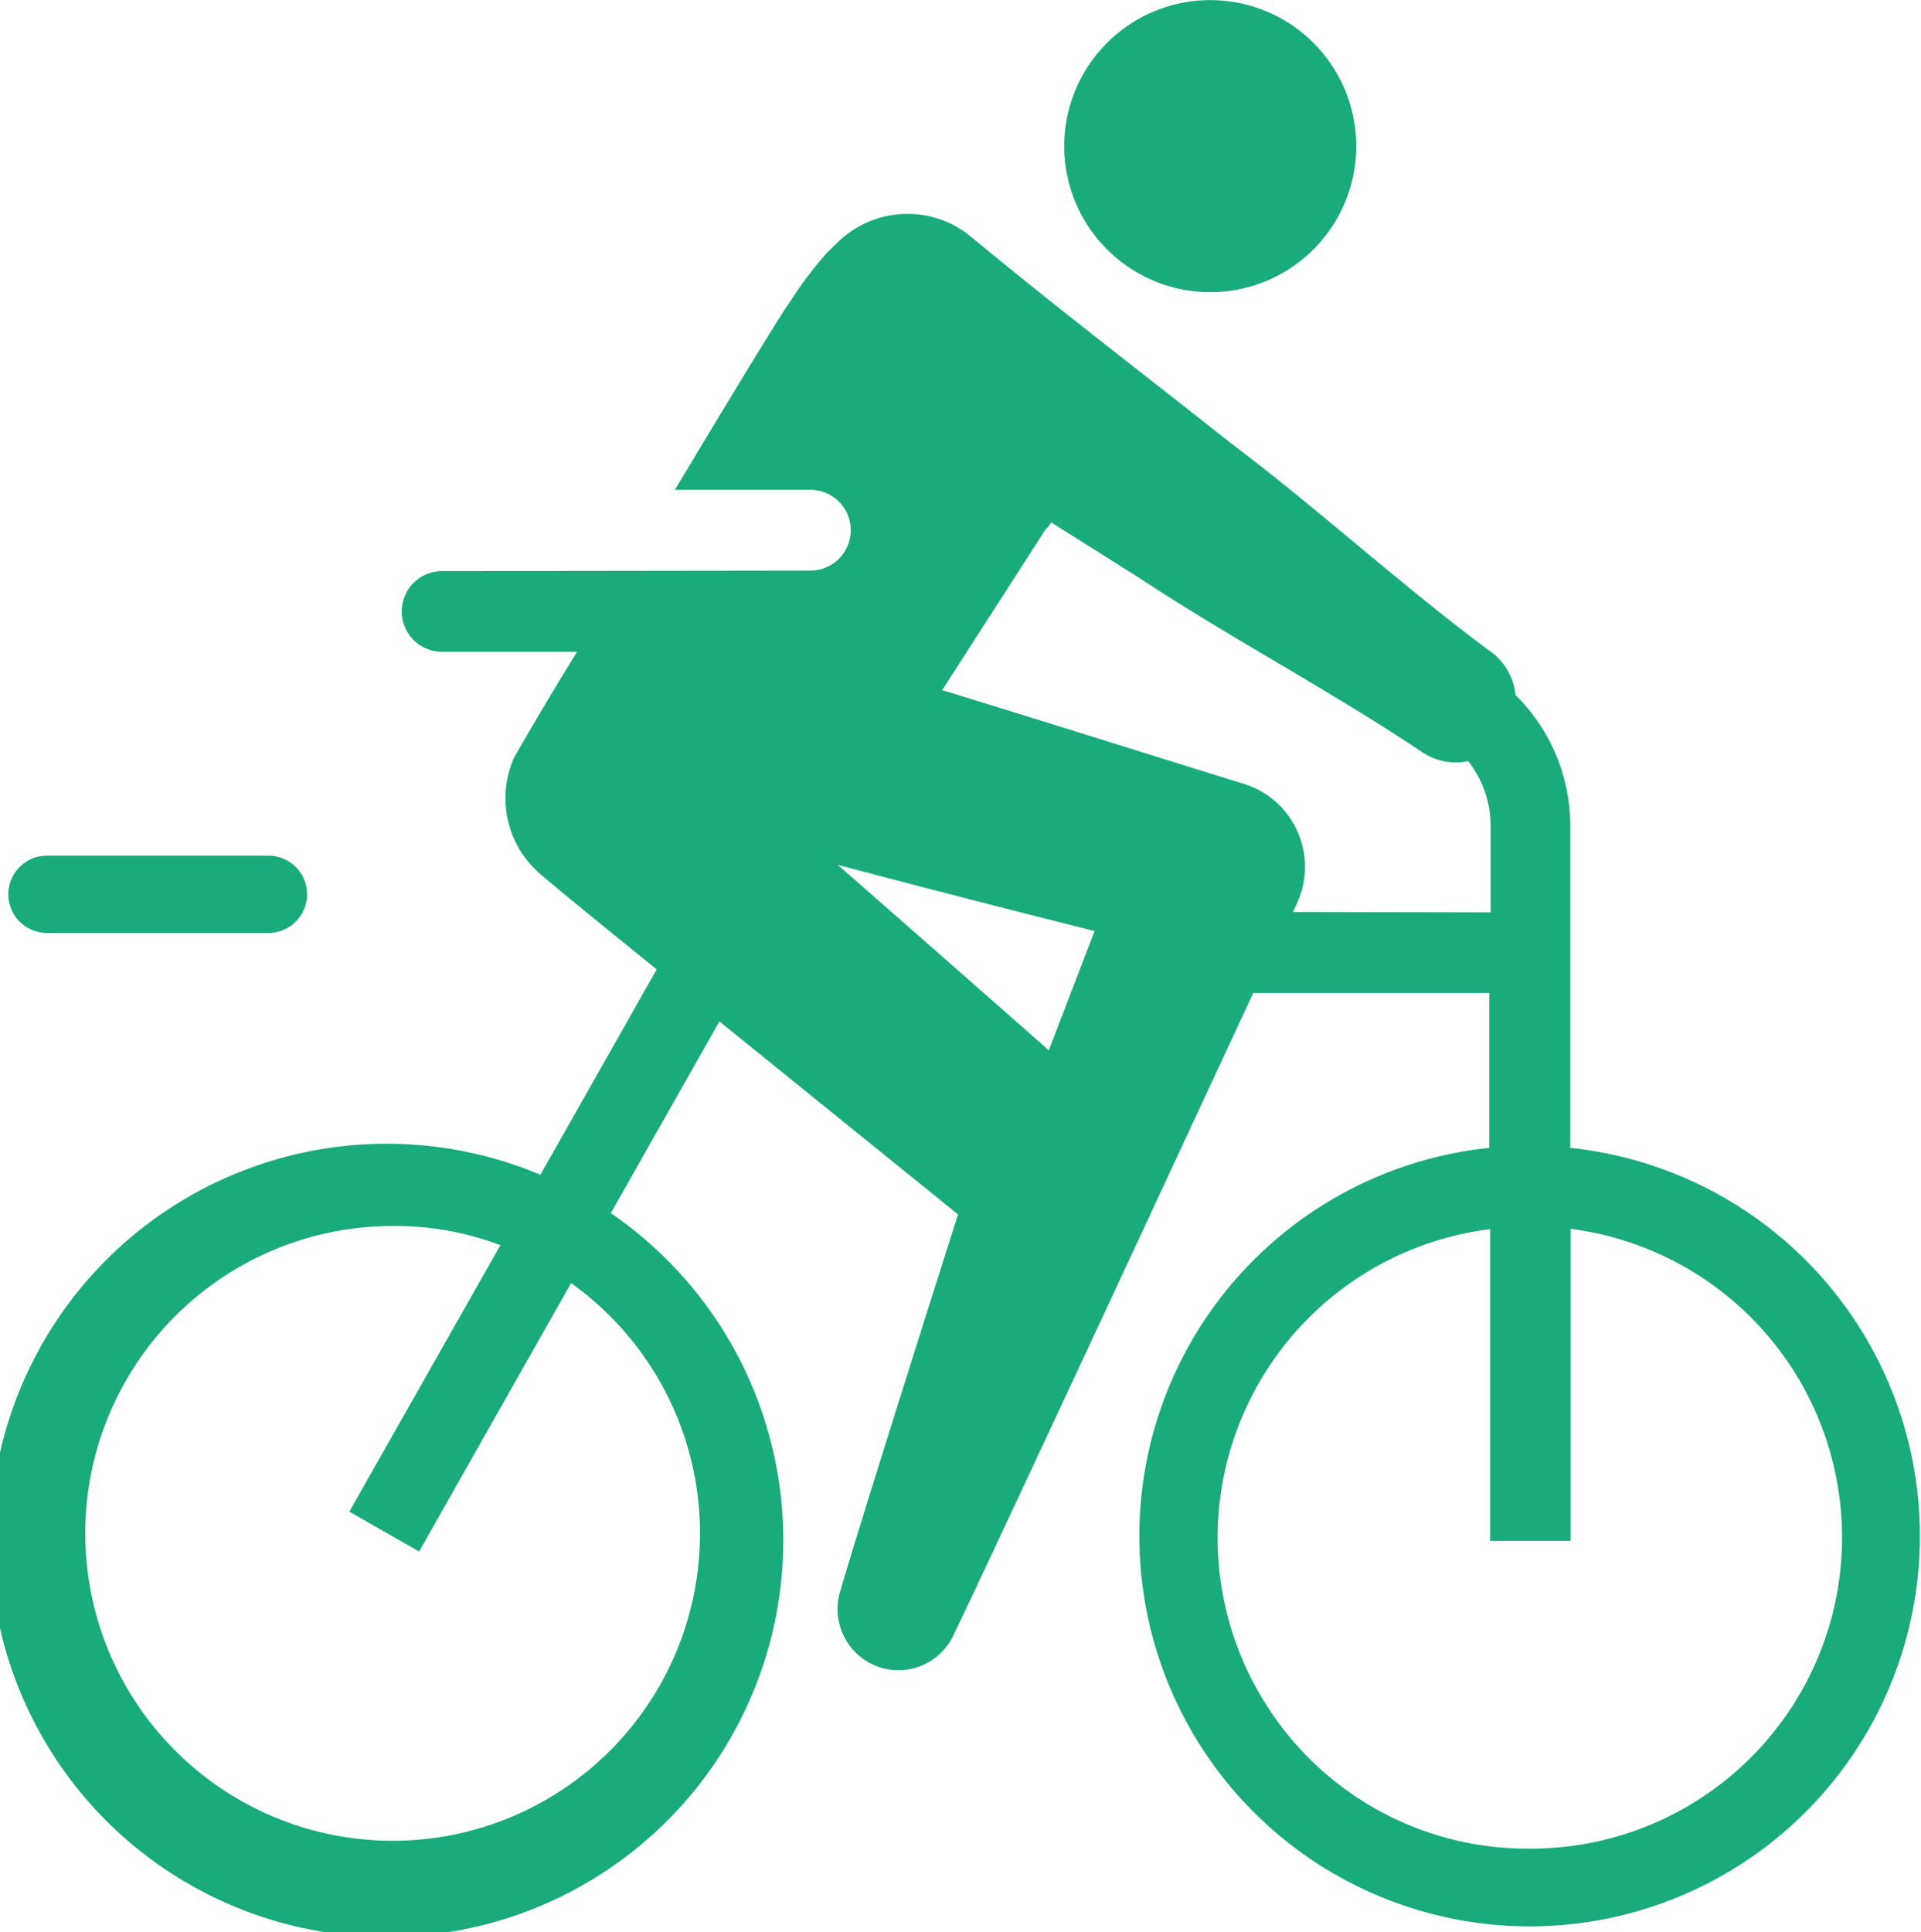 <svg xmlns="http://www.w3.org/2000/svg" width="25" height="25.144" viewBox="0 0 25 25.144">
  <g id="cycling_s" transform="translate(-112.854 -42.328)">
    <path id="Path_557" data-name="Path 557" d="M376.271,42.608a1.9,1.9,0,1,1-2.607.624,1.9,1.9,0,0,1,2.607-.624" transform="translate(-246.677)" fill="#19ab7c"/>
    <path id="Path_558" data-name="Path 558" d="M133.29,109.179v-4.2a2.394,2.394,0,0,0-.714-1.686.786.786,0,0,0-.31-.554c-1.162-.859-2.229-1.844-3.379-2.711-1.138-.9-2.283-1.776-3.4-2.7a1.429,1.429,0,0,0-.168-.118,1.3,1.3,0,0,0-1.478.117c-.024.017-.166.153-.219.206h0a5.063,5.063,0,0,0-.491.65c-.136.189-.794,1.273-1.494,2.441H123.4a.525.525,0,0,1,0,1.051l-4.792.006h0a.525.525,0,0,0,0,1.051h1.757c-.324.515-.823,1.373-.828,1.393h0a1.3,1.3,0,0,0,.35,1.5c.5.424,1.009.828,1.513,1.24l-1.513,2.671a5.161,5.161,0,1,0,.924.505H120.8l1.416-2.5,3.106,2.512s-1.258,3.949-1.537,4.914h0a.8.8,0,0,0,.159.738.79.79,0,0,0,1.313-.167c.439-.9,3.907-8.368,3.907-8.368h3.072v2.016a5.079,5.079,0,1,0,1.049,0Zm-13,1.77a4,4,0,1,1-2.324-.746,3.856,3.856,0,0,1,1.4.25L117.4,113.92l.908.519,1.977-3.491Zm6.213-3.032q-1.373-1.21-2.746-2.413,1.668.441,3.342.862Zm3.177-1.8.045-.095h0a1.276,1.276,0,0,0,.062-.16,1.13,1.13,0,0,0-.739-1.41l-.072-.022c-1.287-.4-2.572-.805-3.86-1.2l.007-.012,1.338-2.079a.3.3,0,0,0,.072-.092l1.146.722c1.2.793,2.491,1.469,3.689,2.272h0a.783.783,0,0,0,.593.114,1.349,1.349,0,0,1,.292.828v1.139Zm3.109,12.188h0a4.021,4.021,0,0,1-3.442-1.849,4.048,4.048,0,0,1,2.9-6.212V114.3h1.046V110.24a4.049,4.049,0,0,1-.5,8.065Z" transform="translate(0 -51.922)" fill="#19ab7c"/>
    <path id="Path_559" data-name="Path 559" d="M115.465,253.865h2.882a.5.5,0,1,0,0-1.006h-2.882a.5.5,0,0,0,0,1.006Z" transform="translate(-2 -199.397)" fill="#19ab7c"/>
  </g>
</svg>
